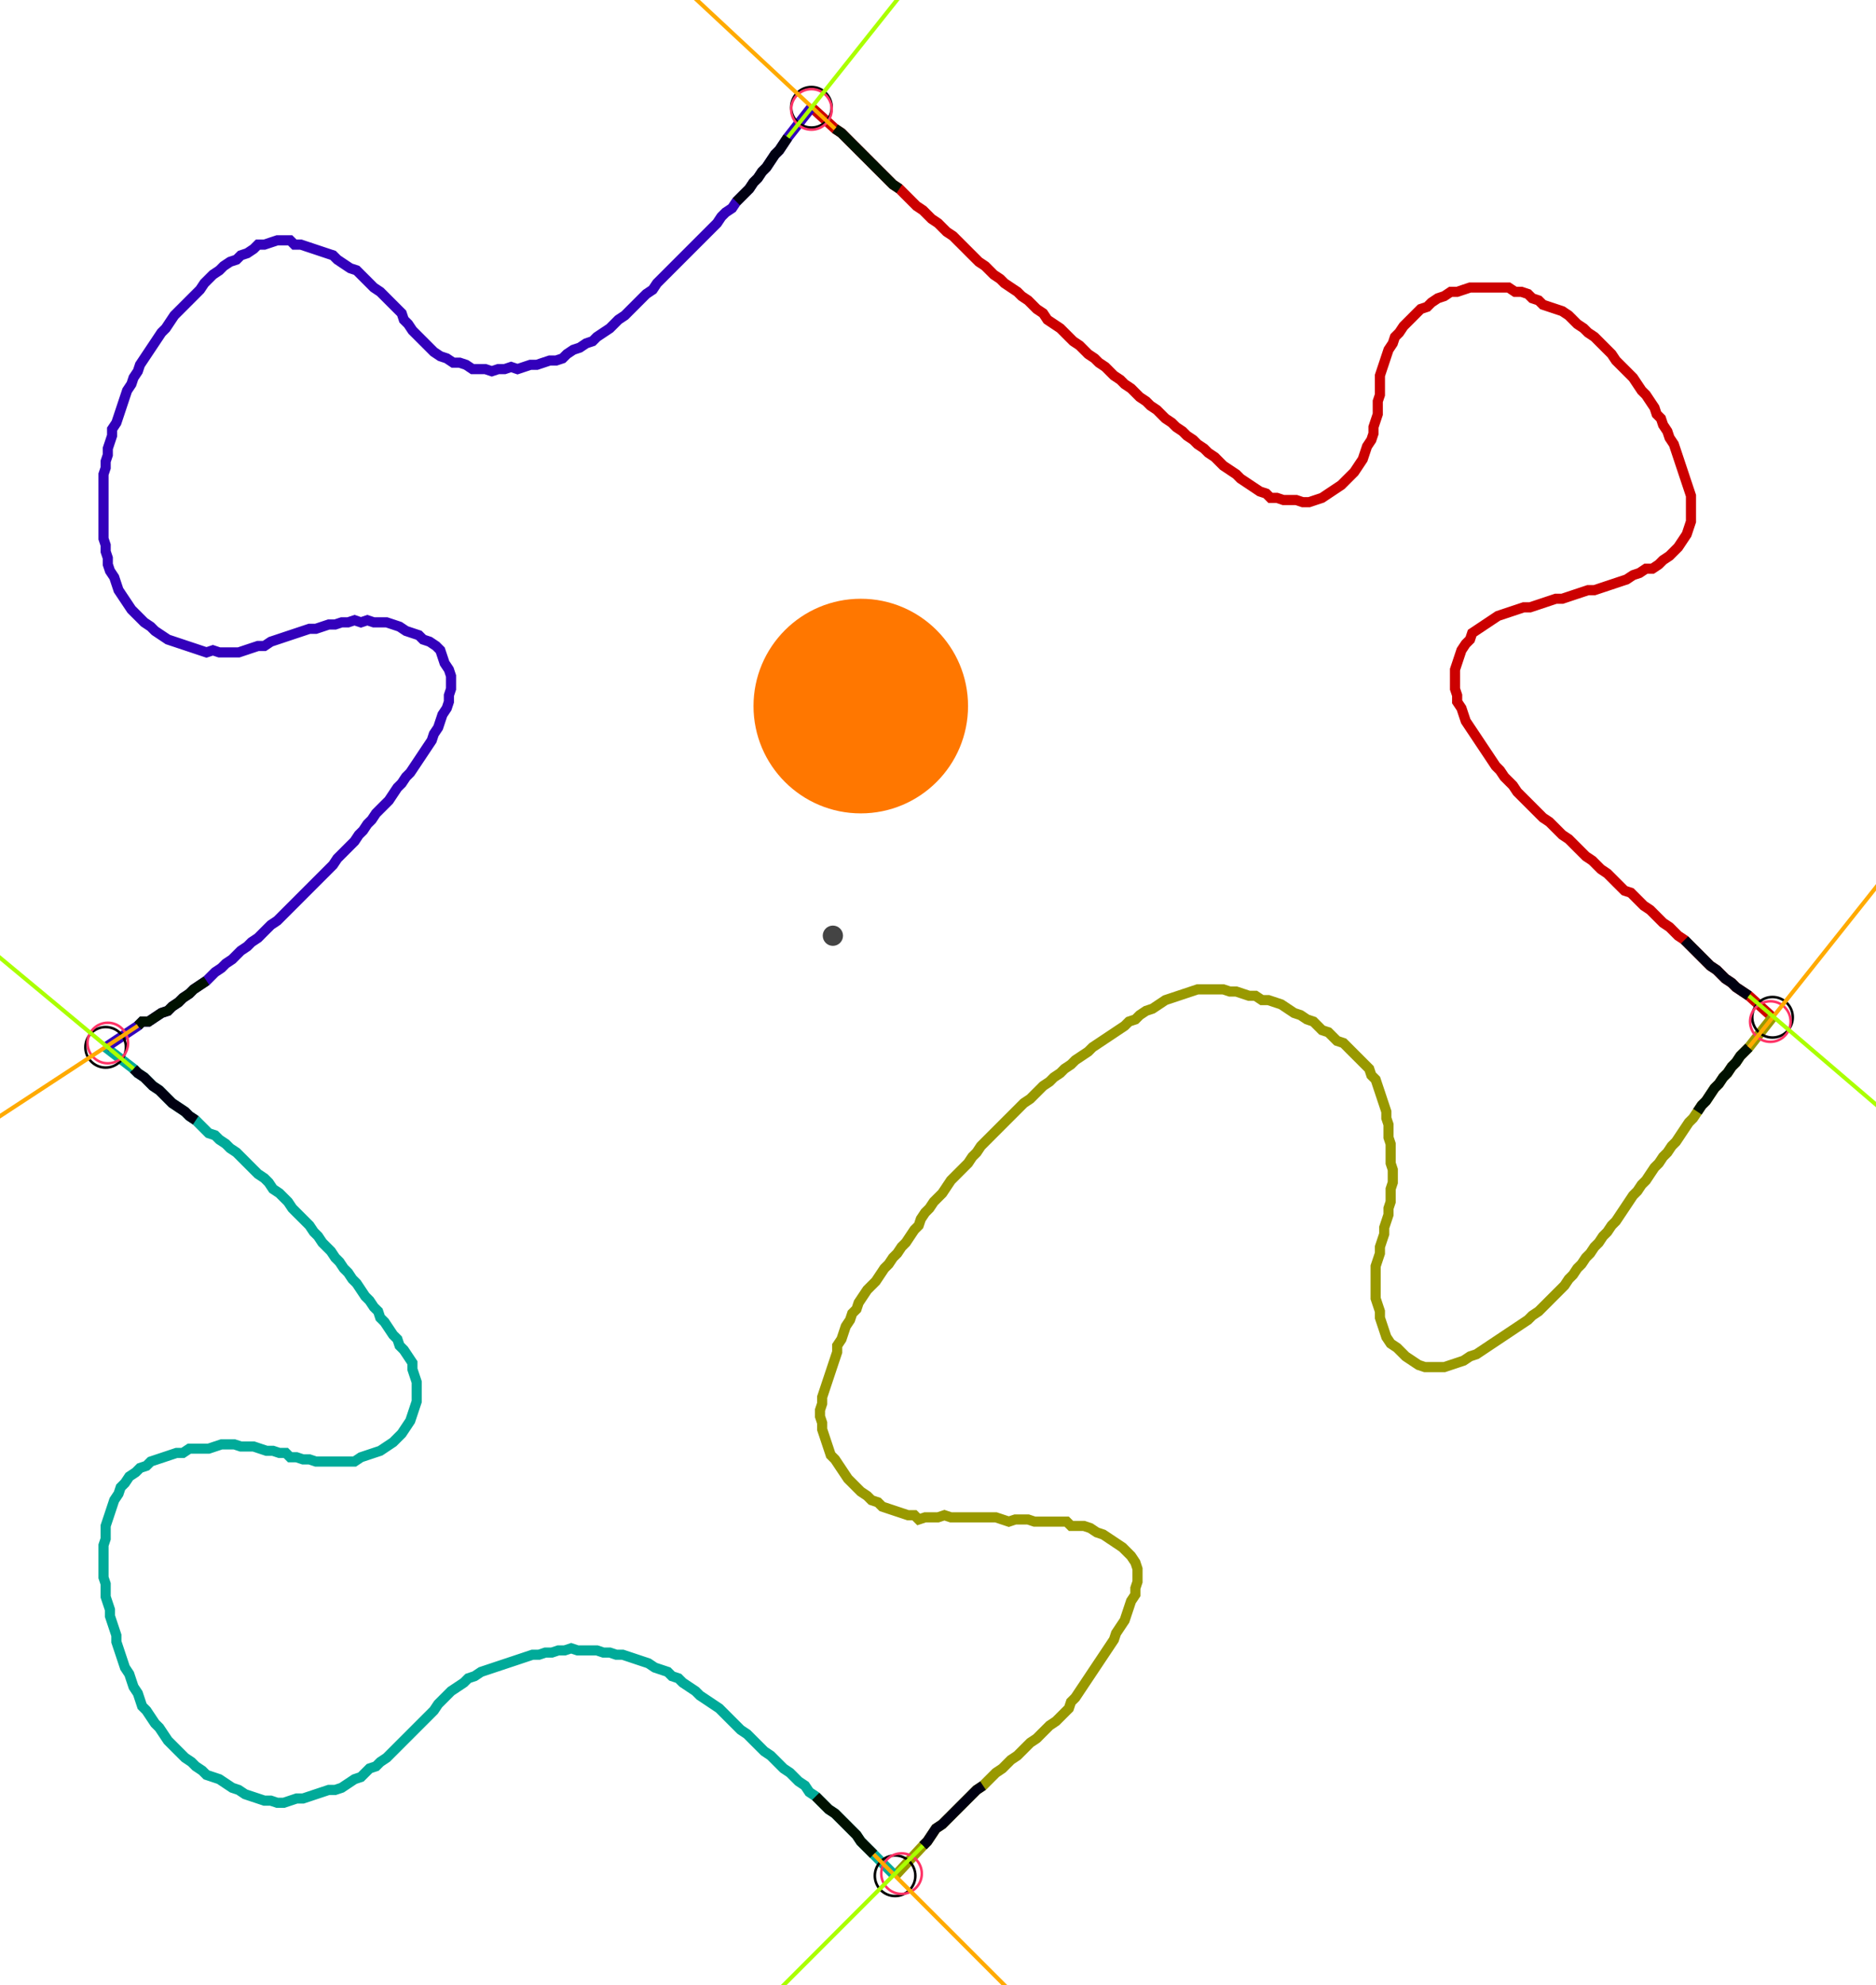<?xml version="1.0" encoding="UTF-8" standalone="no"?><svg width="495.238" height="523.81" viewBox="-10 -10 185.079 194.603" xmlns="http://www.w3.org/2000/svg" xmlns:xlink="http://www.w3.org/1999/xlink"><polyline points="70.053,0.0 72.381,2.116 73.016,2.54 73.439,2.963 73.862,3.386 74.286,3.81 74.709,4.233 75.132,4.656 75.556,5.079 75.979,5.503 76.402,5.926 76.825,6.349 77.249,6.772 77.672,7.196 78.095,7.619 78.73,8.042 79.153,8.466 79.577,8.889 80.0,9.312 80.423,9.735 81.058,10.159 81.481,10.582 81.905,11.005 82.54,11.429 82.963,11.852 83.386,12.275 84.021,12.698 84.444,13.122 84.868,13.545 85.291,13.968 85.714,14.392 86.138,14.815 86.561,15.238 87.196,15.661 87.619,16.085 88.042,16.508 88.677,16.931 89.101,17.354 89.735,17.778 90.37,18.201 90.794,18.624 91.429,19.048 91.852,19.471 92.275,19.894 92.91,20.317 93.333,20.952 93.968,21.376 94.603,21.799 95.026,22.222 95.45,22.646 95.873,23.069 96.508,23.492 96.931,23.915 97.354,24.339 97.989,24.762 98.413,25.185 99.048,25.608 99.471,26.032 99.894,26.455 100.529,26.878 100.952,27.302 101.587,27.725 102.011,28.148 102.434,28.571 103.069,28.995 103.492,29.418 104.127,29.841 104.55,30.265 104.974,30.688 105.608,31.111 106.032,31.534 106.667,31.958 107.09,32.381 107.725,32.804 108.148,33.228 108.783,33.651 109.206,34.074 109.841,34.497 110.265,34.921 110.688,35.344 111.323,35.767 111.958,36.19 112.381,36.614 113.016,37.037 113.651,37.46 114.286,37.884 114.921,38.095 115.344,38.519 115.979,38.519 116.614,38.73 117.249,38.73 117.884,38.73 118.519,38.942 119.153,38.942 119.788,38.73 120.423,38.519 121.058,38.095 121.693,37.672 122.328,37.249 122.751,36.825 123.175,36.402 123.598,35.979 124.021,35.344 124.444,34.709 124.656,34.074 124.868,33.439 125.291,32.804 125.503,32.169 125.503,31.534 125.714,30.899 125.926,30.265 125.926,29.63 125.926,28.995 126.138,28.36 126.138,27.725 126.138,27.09 126.138,26.455 126.349,25.82 126.561,25.185 126.772,24.55 126.984,23.915 127.407,23.28 127.619,22.646 128.042,22.222 128.466,21.587 128.889,21.164 129.312,20.741 129.735,20.317 130.159,19.894 130.794,19.683 131.217,19.259 131.852,18.836 132.487,18.624 133.122,18.201 133.757,18.201 134.392,17.989 135.026,17.778 135.661,17.778 136.296,17.778 136.931,17.778 137.566,17.778 138.201,17.778 138.836,17.778 139.471,18.201 140.106,18.201 140.741,18.413 141.164,18.836 141.799,19.048 142.222,19.471 142.857,19.683 143.492,19.894 144.127,20.106 144.762,20.529 145.185,20.952 145.608,21.376 146.243,21.799 146.667,22.222 147.302,22.646 147.725,23.069 148.148,23.492 148.571,23.915 148.995,24.339 149.418,24.974 149.841,25.397 150.265,25.82 150.688,26.243 151.111,26.667 151.534,27.302 151.958,27.937 152.381,28.36 152.804,28.995 153.228,29.63 153.439,30.265 153.862,30.688 154.074,31.323 154.497,31.958 154.709,32.593 155.132,33.228 155.344,33.862 155.556,34.497 155.767,35.132 155.979,35.767 156.19,36.402 156.402,37.037 156.614,37.672 156.825,38.307 156.825,38.942 156.825,39.577 156.825,40.212 156.825,40.847 156.614,41.481 156.402,42.116 155.979,42.751 155.556,43.386 155.132,43.81 154.709,44.233 154.074,44.656 153.651,45.079 153.016,45.503 152.381,45.503 151.746,45.926 151.111,46.138 150.476,46.561 149.841,46.772 149.206,46.984 148.571,47.196 147.937,47.407 147.302,47.619 146.667,47.619 146.032,47.831 145.397,48.042 144.762,48.254 144.127,48.466 143.492,48.466 142.857,48.677 142.222,48.889 141.587,49.101 140.952,49.312 140.317,49.312 139.683,49.524 139.048,49.735 138.413,49.947 137.778,50.159 137.143,50.582 136.508,51.005 135.873,51.429 135.238,51.852 135.026,52.487 134.603,52.91 134.18,53.545 133.968,54.18 133.757,54.815 133.545,55.45 133.545,56.085 133.545,56.72 133.545,57.354 133.757,57.989 133.757,58.624 134.18,59.259 134.392,59.894 134.603,60.529 135.026,61.164 135.45,61.799 135.873,62.434 136.296,63.069 136.72,63.704 137.143,64.339 137.566,64.974 137.989,65.397 138.413,66.032 138.836,66.455 139.259,66.878 139.683,67.513 140.106,67.937 140.529,68.36 140.952,68.783 141.376,69.206 141.799,69.63 142.222,70.053 142.857,70.476 143.28,70.899 143.704,71.323 144.127,71.746 144.762,72.169 145.185,72.593 145.608,73.016 146.032,73.439 146.455,73.862 147.09,74.286 147.513,74.709 147.937,75.132 148.571,75.556 148.995,75.979 149.418,76.402 149.841,76.825 150.265,77.249 150.899,77.46 151.323,77.884 151.746,78.307 152.169,78.73 152.804,79.153 153.228,79.577 153.651,80.0 154.074,80.423 154.709,80.847 155.132,81.27 155.556,81.693 156.19,82.116 156.614,82.54 157.037,82.963 157.46,83.386 157.884,83.81 158.307,84.233 158.73,84.656 159.365,85.079 159.788,85.503 160.212,85.926 160.847,86.349 161.27,86.772 161.905,87.196 162.54,87.619 164.868,89.735" style="fill:none; stroke:#cc0000; stroke-width:1.0"  /><polyline points="164.868,89.735 162.54,92.698 162.116,93.122 161.693,93.545 161.27,94.18 160.847,94.603 160.423,95.238 160.0,95.661 159.577,96.296 159.153,96.72 158.73,97.354 158.307,97.989 157.884,98.413 157.46,99.048 157.037,99.683 156.614,100.106 156.19,100.741 155.767,101.376 155.344,102.011 154.921,102.434 154.497,103.069 154.074,103.492 153.651,104.127 153.228,104.55 152.804,105.185 152.381,105.82 151.958,106.243 151.534,106.878 151.111,107.302 150.688,107.937 150.265,108.571 149.841,109.206 149.418,109.841 148.995,110.265 148.571,110.899 148.148,111.323 147.725,111.958 147.302,112.381 146.878,113.016 146.455,113.439 146.032,114.074 145.608,114.497 145.185,115.132 144.762,115.556 144.339,116.19 143.915,116.614 143.492,117.037 143.069,117.46 142.646,117.884 142.222,118.307 141.799,118.73 141.164,119.153 140.741,119.577 140.106,120 139.471,120.423 138.836,120.847 138.201,121.27 137.566,121.693 136.931,122.116 136.296,122.54 135.661,122.963 135.026,123.175 134.392,123.598 133.757,123.81 133.122,124.021 132.487,124.233 131.852,124.233 131.217,124.233 130.582,124.233 129.947,124.021 129.312,123.598 128.677,123.175 128.254,122.751 127.831,122.328 127.196,121.905 126.772,121.27 126.561,120.635 126.349,120 126.138,119.365 126.138,118.73 125.926,118.095 125.714,117.46 125.714,116.825 125.714,116.19 125.714,115.556 125.714,114.921 125.714,114.286 125.926,113.651 126.138,113.016 126.138,112.381 126.349,111.746 126.561,111.111 126.561,110.476 126.772,109.841 126.984,109.206 126.984,108.571 127.196,107.937 127.196,107.302 127.196,106.667 127.407,106.032 127.407,105.397 127.407,104.762 127.196,104.127 127.196,103.492 127.196,102.857 127.196,102.222 126.984,101.587 126.984,100.952 126.984,100.317 126.772,99.683 126.772,99.048 126.561,98.413 126.349,97.778 126.138,97.143 125.926,96.508 125.714,95.873 125.291,95.45 125.079,94.815 124.656,94.392 124.233,93.968 123.81,93.545 123.386,93.122 122.963,92.698 122.54,92.275 121.905,92.063 121.481,91.64 121.058,91.217 120.423,91.005 120,90.582 119.577,90.159 118.942,89.947 118.307,89.524 117.672,89.312 117.037,88.889 116.402,88.466 115.767,88.254 115.132,88.042 114.497,88.042 113.862,87.619 113.228,87.619 112.593,87.407 111.958,87.196 111.323,87.196 110.688,86.984 110.053,86.984 109.418,86.984 108.783,86.984 108.148,86.984 107.513,87.196 106.878,87.407 106.243,87.619 105.608,87.831 104.974,88.042 104.339,88.466 103.704,88.889 103.069,89.101 102.434,89.524 102.011,89.947 101.376,90.159 100.952,90.582 100.317,91.005 99.683,91.429 99.048,91.852 98.413,92.275 97.778,92.698 97.354,93.122 96.72,93.545 96.085,93.968 95.661,94.392 95.026,94.815 94.603,95.238 93.968,95.661 93.545,96.085 92.91,96.508 92.487,96.931 92.063,97.354 91.64,97.778 91.005,98.201 90.582,98.624 90.159,99.048 89.735,99.471 89.312,99.894 88.889,100.317 88.466,100.741 88.042,101.164 87.619,101.587 87.196,102.011 86.772,102.434 86.349,103.069 85.926,103.492 85.503,104.127 85.079,104.55 84.656,104.974 84.233,105.397 83.81,105.82 83.386,106.455 82.963,107.09 82.54,107.513 82.116,107.937 81.693,108.571 81.27,108.995 80.847,109.63 80.635,110.265 80.212,110.688 79.788,111.323 79.365,111.958 78.942,112.381 78.519,113.016 78.095,113.439 77.672,114.074 77.249,114.497 76.825,115.132 76.402,115.767 75.979,116.19 75.556,116.614 75.132,117.249 74.709,117.884 74.497,118.519 74.074,118.942 73.862,119.577 73.439,120.212 73.228,120.847 73.016,121.481 72.593,122.116 72.593,122.751 72.381,123.386 72.169,124.021 71.958,124.656 71.746,125.291 71.534,125.926 71.323,126.561 71.111,127.196 71.111,127.831 70.899,128.466 70.899,129.101 71.111,129.735 71.111,130.37 71.323,131.005 71.534,131.64 71.746,132.275 71.958,132.91 72.381,133.333 72.804,133.968 73.228,134.603 73.651,135.238 74.074,135.661 74.497,136.085 74.921,136.508 75.556,136.931 75.979,137.354 76.614,137.566 77.037,137.989 77.672,138.201 78.307,138.413 78.942,138.624 79.577,138.836 80.212,138.836 80.635,139.259 81.27,139.048 81.905,139.048 82.54,139.048 83.175,138.836 83.81,139.048 84.444,139.048 85.079,139.048 85.714,139.048 86.349,139.048 86.984,139.048 87.619,139.048 88.254,139.048 88.889,139.259 89.524,139.471 90.159,139.259 90.794,139.259 91.429,139.259 92.063,139.471 92.698,139.471 93.333,139.471 93.968,139.471 94.603,139.471 95.238,139.471 95.661,139.894 96.296,139.894 96.931,139.894 97.566,140.106 98.201,140.529 98.836,140.741 99.471,141.164 100.106,141.587 100.741,142.011 101.164,142.434 101.587,142.857 102.011,143.492 102.222,144.127 102.222,144.762 102.222,145.397 102.011,146.032 102.011,146.667 101.587,147.302 101.376,147.937 101.164,148.571 100.952,149.206 100.529,149.841 100.106,150.476 99.894,151.111 99.471,151.746 99.048,152.381 98.624,153.016 98.201,153.651 97.778,154.286 97.354,154.921 96.931,155.556 96.508,156.19 96.085,156.825 95.661,157.249 95.45,157.884 95.026,158.307 94.603,158.73 94.18,159.153 93.545,159.577 93.122,160.0 92.698,160.423 92.275,160.847 91.64,161.27 91.217,161.693 90.794,162.116 90.37,162.54 89.735,162.963 89.312,163.386 88.889,163.81 88.254,164.233 87.831,164.656 87.407,165.079 86.984,165.503 86.349,165.926 85.926,166.349 85.503,166.772 85.079,167.196 84.656,167.619 84.233,168.042 83.81,168.466 83.386,168.889 82.963,169.312 82.328,169.735 81.905,170.37 81.481,171.005 81.058,171.429 78.307,174.392" style="fill:none; stroke:#999900; stroke-width:1.0"  /><polyline points="78.307,174.392 76.19,172.275 75.767,171.852 75.344,171.429 74.921,171.005 74.497,170.37 74.074,169.947 73.651,169.524 73.228,169.101 72.804,168.677 72.381,168.254 71.746,167.831 71.323,167.407 70.899,166.984 70.476,166.561 69.841,166.138 69.418,165.503 68.783,165.079 68.36,164.656 67.937,164.233 67.302,163.81 66.878,163.386 66.455,162.963 66.032,162.54 65.397,162.116 64.974,161.693 64.55,161.27 64.127,160.847 63.704,160.423 63.069,160.0 62.646,159.577 62.222,159.153 61.799,158.73 61.376,158.307 60.952,157.884 60.317,157.46 59.683,157.037 59.048,156.614 58.624,156.19 57.989,155.767 57.354,155.344 56.931,154.921 56.296,154.709 55.873,154.286 55.238,154.074 54.603,153.862 53.968,153.439 53.333,153.228 52.698,153.016 52.063,152.804 51.429,152.593 50.794,152.593 50.159,152.381 49.524,152.381 48.889,152.169 48.254,152.169 47.619,152.169 46.984,152.169 46.349,151.958 45.714,152.169 45.079,152.169 44.444,152.381 43.81,152.381 43.175,152.593 42.54,152.593 41.905,152.804 41.27,153.016 40.635,153.228 40.0,153.439 39.365,153.651 38.73,153.862 38.095,154.074 37.46,154.286 36.825,154.709 36.19,154.921 35.767,155.344 35.132,155.767 34.497,156.19 34.074,156.614 33.651,157.037 33.228,157.46 32.804,158.095 32.381,158.519 31.958,158.942 31.534,159.365 31.111,159.788 30.688,160.212 30.265,160.635 29.841,161.058 29.418,161.481 28.995,161.905 28.571,162.328 28.148,162.751 27.513,163.175 27.09,163.598 26.455,163.81 26.032,164.233 25.608,164.656 24.974,164.868 24.339,165.291 23.704,165.714 23.069,165.926 22.434,165.926 21.799,166.138 21.164,166.349 20.529,166.561 19.894,166.772 19.259,166.772 18.624,166.984 17.989,167.196 17.354,167.196 16.72,166.984 16.085,166.984 15.45,166.772 14.815,166.561 14.18,166.349 13.545,165.926 12.91,165.714 12.275,165.291 11.64,164.868 11.005,164.656 10.37,164.444 9.947,164.021 9.312,163.598 8.889,163.175 8.254,162.751 7.831,162.328 7.407,161.905 6.984,161.481 6.561,161.058 6.138,160.423 5.714,159.788 5.291,159.365 4.868,158.73 4.444,158.095 4.021,157.672 3.81,157.037 3.598,156.402 3.175,155.767 2.963,155.132 2.751,154.497 2.328,153.862 2.116,153.228 1.905,152.593 1.693,151.958 1.481,151.323 1.481,150.688 1.27,150.053 1.058,149.418 0.847,148.783 0.847,148.148 0.635,147.513 0.423,146.878 0.423,146.243 0.423,145.608 0.212,144.974 0.212,144.339 0.212,143.704 0.212,143.069 0.212,142.434 0.212,141.799 0.423,141.164 0.423,140.529 0.423,139.894 0.635,139.259 0.847,138.624 1.058,137.989 1.27,137.354 1.693,136.72 1.905,136.085 2.328,135.661 2.751,135.026 3.386,134.603 3.81,134.18 4.444,133.968 4.868,133.545 5.503,133.333 6.138,133.122 6.772,132.91 7.407,132.698 8.042,132.698 8.677,132.275 9.312,132.275 9.947,132.275 10.582,132.275 11.217,132.063 11.852,131.852 12.487,131.852 13.122,131.852 13.757,132.063 14.392,132.063 15.026,132.063 15.661,132.275 16.296,132.487 16.931,132.487 17.566,132.698 18.201,132.698 18.624,133.122 19.259,133.122 19.894,133.333 20.529,133.333 21.164,133.545 21.799,133.545 22.434,133.545 23.069,133.545 23.704,133.545 24.339,133.545 24.974,133.545 25.608,133.122 26.243,132.91 26.878,132.698 27.513,132.487 28.148,132.063 28.783,131.64 29.206,131.217 29.63,130.794 30.053,130.159 30.476,129.524 30.688,128.889 30.899,128.254 31.111,127.619 31.111,126.984 31.111,126.349 31.111,125.714 30.899,125.079 30.688,124.444 30.688,123.81 30.265,123.175 29.841,122.54 29.418,122.116 29.206,121.481 28.783,121.058 28.36,120.423 27.937,119.788 27.513,119.365 27.302,118.73 26.878,118.307 26.455,117.672 26.032,117.249 25.608,116.614 25.185,115.979 24.762,115.556 24.339,114.921 23.915,114.497 23.492,113.862 23.069,113.439 22.646,112.804 22.222,112.381 21.799,111.958 21.376,111.323 20.952,110.899 20.529,110.265 20.106,109.841 19.683,109.418 19.259,108.995 18.836,108.571 18.413,107.937 17.989,107.513 17.566,107.09 16.931,106.667 16.508,106.032 16.085,105.608 15.45,105.185 15.026,104.762 14.603,104.339 14.18,103.915 13.757,103.492 13.333,103.069 12.698,102.646 12.275,102.222 11.64,101.799 11.217,101.376 10.582,101.164 10.159,100.741 9.735,100.317 9.312,99.894 8.677,99.471 8.254,99.048 7.619,98.624 6.984,98.201 6.561,97.778 6.138,97.354 5.714,96.931 5.079,96.508 4.656,96.085 4.233,95.661 3.598,95.238 3.175,94.815 0.423,92.698" style="fill:none; stroke:#00aa99; stroke-width:1.0"  /><polyline points="0.423,92.698 3.598,90.582 4.021,90.159 4.656,90.159 5.291,89.735 5.926,89.312 6.561,89.101 6.984,88.677 7.619,88.254 8.042,87.831 8.677,87.407 9.101,86.984 9.735,86.561 10.37,86.138 10.794,85.714 11.217,85.291 11.852,84.868 12.275,84.444 12.91,84.021 13.333,83.598 13.757,83.175 14.392,82.751 14.815,82.328 15.45,81.905 15.873,81.481 16.296,81.058 16.72,80.635 17.354,80.212 17.778,79.788 18.201,79.365 18.624,78.942 19.048,78.519 19.471,78.095 19.894,77.672 20.317,77.249 20.741,76.825 21.164,76.402 21.587,75.979 22.011,75.556 22.434,75.132 22.857,74.709 23.28,74.074 23.704,73.651 24.127,73.228 24.55,72.804 24.974,72.381 25.397,71.746 25.82,71.323 26.243,70.688 26.667,70.265 27.09,69.63 27.513,69.206 27.937,68.783 28.36,68.36 28.783,67.725 29.206,67.09 29.63,66.667 30.053,66.032 30.476,65.608 30.899,64.974 31.323,64.339 31.746,63.704 32.169,63.069 32.593,62.434 32.804,61.799 33.228,61.164 33.439,60.529 33.651,59.894 34.074,59.259 34.286,58.624 34.286,57.989 34.497,57.354 34.497,56.72 34.497,56.085 34.286,55.45 33.862,54.815 33.651,54.18 33.439,53.545 33.016,53.122 32.381,52.698 31.746,52.487 31.323,52.063 30.688,51.852 30.053,51.64 29.418,51.217 28.783,51.005 28.148,50.794 27.513,50.794 26.878,50.794 26.243,50.582 25.608,50.794 24.974,50.582 24.339,50.794 23.704,50.794 23.069,51.005 22.434,51.005 21.799,51.217 21.164,51.429 20.529,51.429 19.894,51.64 19.259,51.852 18.624,52.063 17.989,52.275 17.354,52.487 16.72,52.698 16.085,53.122 15.45,53.122 14.815,53.333 14.18,53.545 13.545,53.757 12.91,53.757 12.275,53.757 11.64,53.757 11.005,53.545 10.37,53.757 9.735,53.545 9.101,53.333 8.466,53.122 7.831,52.91 7.196,52.698 6.561,52.487 5.926,52.063 5.291,51.64 4.868,51.217 4.233,50.794 3.81,50.37 3.386,49.947 2.963,49.524 2.54,48.889 2.116,48.254 1.693,47.619 1.481,46.984 1.27,46.349 0.847,45.714 0.635,45.079 0.635,44.444 0.423,43.81 0.423,43.175 0.212,42.54 0.212,41.905 0.212,41.27 0.212,40.635 0.212,40.0 0.212,39.365 0.212,38.73 0.212,38.095 0.212,37.46 0.212,36.825 0.212,36.19 0.423,35.556 0.423,34.921 0.635,34.286 0.635,33.651 0.847,33.016 1.058,32.381 1.058,31.746 1.481,31.111 1.693,30.476 1.905,29.841 2.116,29.206 2.328,28.571 2.54,27.937 2.963,27.302 3.175,26.667 3.598,26.032 3.81,25.397 4.233,24.762 4.656,24.127 5.079,23.492 5.503,22.857 5.926,22.222 6.349,21.799 6.772,21.164 7.196,20.529 7.619,20.106 8.042,19.683 8.466,19.259 8.889,18.836 9.312,18.413 9.735,17.989 10.159,17.354 10.582,16.931 11.005,16.508 11.64,16.085 12.063,15.661 12.698,15.238 13.333,15.026 13.757,14.603 14.392,14.392 15.026,13.968 15.45,13.545 16.085,13.545 16.72,13.333 17.354,13.122 17.989,13.122 18.624,13.122 19.048,13.545 19.683,13.545 20.317,13.757 20.952,13.968 21.587,14.18 22.222,14.392 22.857,14.603 23.28,15.026 23.915,15.45 24.55,15.873 25.185,16.085 25.608,16.508 26.032,16.931 26.455,17.354 26.878,17.778 27.513,18.201 27.937,18.624 28.36,19.048 28.783,19.471 29.206,19.894 29.63,20.317 29.841,20.952 30.265,21.376 30.688,22.011 31.111,22.434 31.534,22.857 31.958,23.28 32.381,23.704 32.804,24.127 33.439,24.55 34.074,24.762 34.709,25.185 35.344,25.185 35.979,25.397 36.614,25.82 37.249,25.82 37.884,25.82 38.519,26.032 39.153,25.82 39.788,25.82 40.423,25.608 41.058,25.82 41.693,25.608 42.328,25.397 42.963,25.397 43.598,25.185 44.233,24.974 44.868,24.974 45.503,24.762 45.926,24.339 46.561,23.915 47.196,23.704 47.831,23.28 48.466,23.069 48.889,22.646 49.524,22.222 50.159,21.799 50.582,21.376 51.005,20.952 51.64,20.529 52.063,20.106 52.487,19.683 52.91,19.259 53.333,18.836 53.757,18.413 54.392,17.989 54.815,17.354 55.238,16.931 55.661,16.508 56.085,16.085 56.508,15.661 56.931,15.238 57.354,14.815 57.778,14.392 58.201,13.968 58.624,13.545 59.048,13.122 59.471,12.698 59.894,12.275 60.317,11.852 60.741,11.429 61.164,10.794 61.587,10.37 62.222,9.947 62.646,9.312 63.069,8.889 63.492,8.466 63.915,8.042 64.339,7.407 64.762,6.984 65.185,6.349 65.608,5.926 66.032,5.291 66.455,4.656 66.878,4.233 67.302,3.598 67.725,2.963 70.053,0.0" style="fill:none; stroke:#3300bb; stroke-width:1.0"  /><circle cx="70.053" cy="0.0" r="2.0" style="fill:none; stroke:#000000aa; stroke-width:0.25" /><circle cx="164.868" cy="89.735" r="2.0" style="fill:none; stroke:#000000aa; stroke-width:0.25" /><circle cx="78.307" cy="174.392" r="2.0" style="fill:none; stroke:#000000aa; stroke-width:0.25" /><circle cx="0.423" cy="92.698" r="2.0" style="fill:none; stroke:#000000aa; stroke-width:0.25" /><circle cx="70.053" cy="0.212" r="2.0" style="fill:none; stroke:#ff3366aa; stroke-width:0.25" /><circle cx="164.656" cy="90.159" r="2.0" style="fill:none; stroke:#ff3366aa; stroke-width:0.25" /><circle cx="78.942" cy="174.18" r="2.0" style="fill:none; stroke:#ff3366aa; stroke-width:0.25" /><circle cx="0.635" cy="92.275" r="2.0" style="fill:none; stroke:#ff3366aa; stroke-width:0.25" /><polyline points="78.73,8.042 78.095,7.619 77.672,7.196 77.249,6.772 76.825,6.349 76.402,5.926 75.979,5.503 75.556,5.079 75.132,4.656 74.709,4.233 74.286,3.81 73.862,3.386 73.439,2.963 73.016,2.54 72.381,2.116" style="fill:none; stroke:#001100; stroke-width:1.0" /><polyline points="62.646,9.312 63.069,8.889 63.492,8.466 63.915,8.042 64.339,7.407 64.762,6.984 65.185,6.349 65.608,5.926 66.032,5.291 66.455,4.656 66.878,4.233 67.302,3.598 67.725,2.963" style="fill:none; stroke:#000011; stroke-width:1.0" /><polyline points="157.46,99.048 157.884,98.413 158.307,97.989 158.73,97.354 159.153,96.72 159.577,96.296 160.0,95.661 160.423,95.238 160.847,94.603 161.27,94.18 161.693,93.545 162.116,93.122 162.54,92.698" style="fill:none; stroke:#001100; stroke-width:1.0" /><polyline points="156.19,82.116 156.614,82.54 157.037,82.963 157.46,83.386 157.884,83.81 158.307,84.233 158.73,84.656 159.365,85.079 159.788,85.503 160.212,85.926 160.847,86.349 161.27,86.772 161.905,87.196 162.54,87.619" style="fill:none; stroke:#000011; stroke-width:1.0" /><polyline points="70.476,166.561 70.899,166.984 71.323,167.407 71.746,167.831 72.381,168.254 72.804,168.677 73.228,169.101 73.651,169.524 74.074,169.947 74.497,170.37 74.921,171.005 75.344,171.429 75.767,171.852 76.19,172.275" style="fill:none; stroke:#001100; stroke-width:1.0" /><polyline points="86.984,165.503 86.349,165.926 85.926,166.349 85.503,166.772 85.079,167.196 84.656,167.619 84.233,168.042 83.81,168.466 83.386,168.889 82.963,169.312 82.328,169.735 81.905,170.37 81.481,171.005 81.058,171.429" style="fill:none; stroke:#000011; stroke-width:1.0" /><polyline points="10.37,86.138 9.735,86.561 9.101,86.984 8.677,87.407 8.042,87.831 7.619,88.254 6.984,88.677 6.561,89.101 5.926,89.312 5.291,89.735 4.656,90.159 4.021,90.159 3.598,90.582" style="fill:none; stroke:#001100; stroke-width:1.0" /><polyline points="9.312,99.894 8.677,99.471 8.254,99.048 7.619,98.624 6.984,98.201 6.561,97.778 6.138,97.354 5.714,96.931 5.079,96.508 4.656,96.085 4.233,95.661 3.598,95.238 3.175,94.815" style="fill:none; stroke:#000011; stroke-width:1.0" /><polyline points="72.381,2.116 56.931,-12.275" style="fill:none; stroke:#ffaa00; stroke-width:0.4" /><polyline points="67.725,2.963 80.847,-13.545" style="fill:none; stroke:#aaff00; stroke-width:0.4" /><polyline points="162.54,92.698 175.661,76.19" style="fill:none; stroke:#ffaa00; stroke-width:0.4" /><polyline points="162.54,87.619 178.624,101.376" style="fill:none; stroke:#aaff00; stroke-width:0.4" /><polyline points="76.19,172.275 91.217,187.302" style="fill:none; stroke:#ffaa00; stroke-width:0.4" /><polyline points="81.058,171.429 66.032,186.455" style="fill:none; stroke:#aaff00; stroke-width:0.4" /><polyline points="3.598,90.582 -14.18,102.222" style="fill:none; stroke:#ffaa00; stroke-width:0.4" /><polyline points="3.175,94.815 -13.122,81.27" style="fill:none; stroke:#aaff00; stroke-width:0.4" /><circle cx="72.169" cy="81.693" r="1.0" style="fill:#444444; stroke-width:0" /><circle cx="74.921" cy="59.048" r="10.582" style="fill:#ff770022; stroke-width:0" /><circle cx="74.921" cy="59.048" r="1.0" style="fill:#ff7700; stroke-width:0" /></svg>